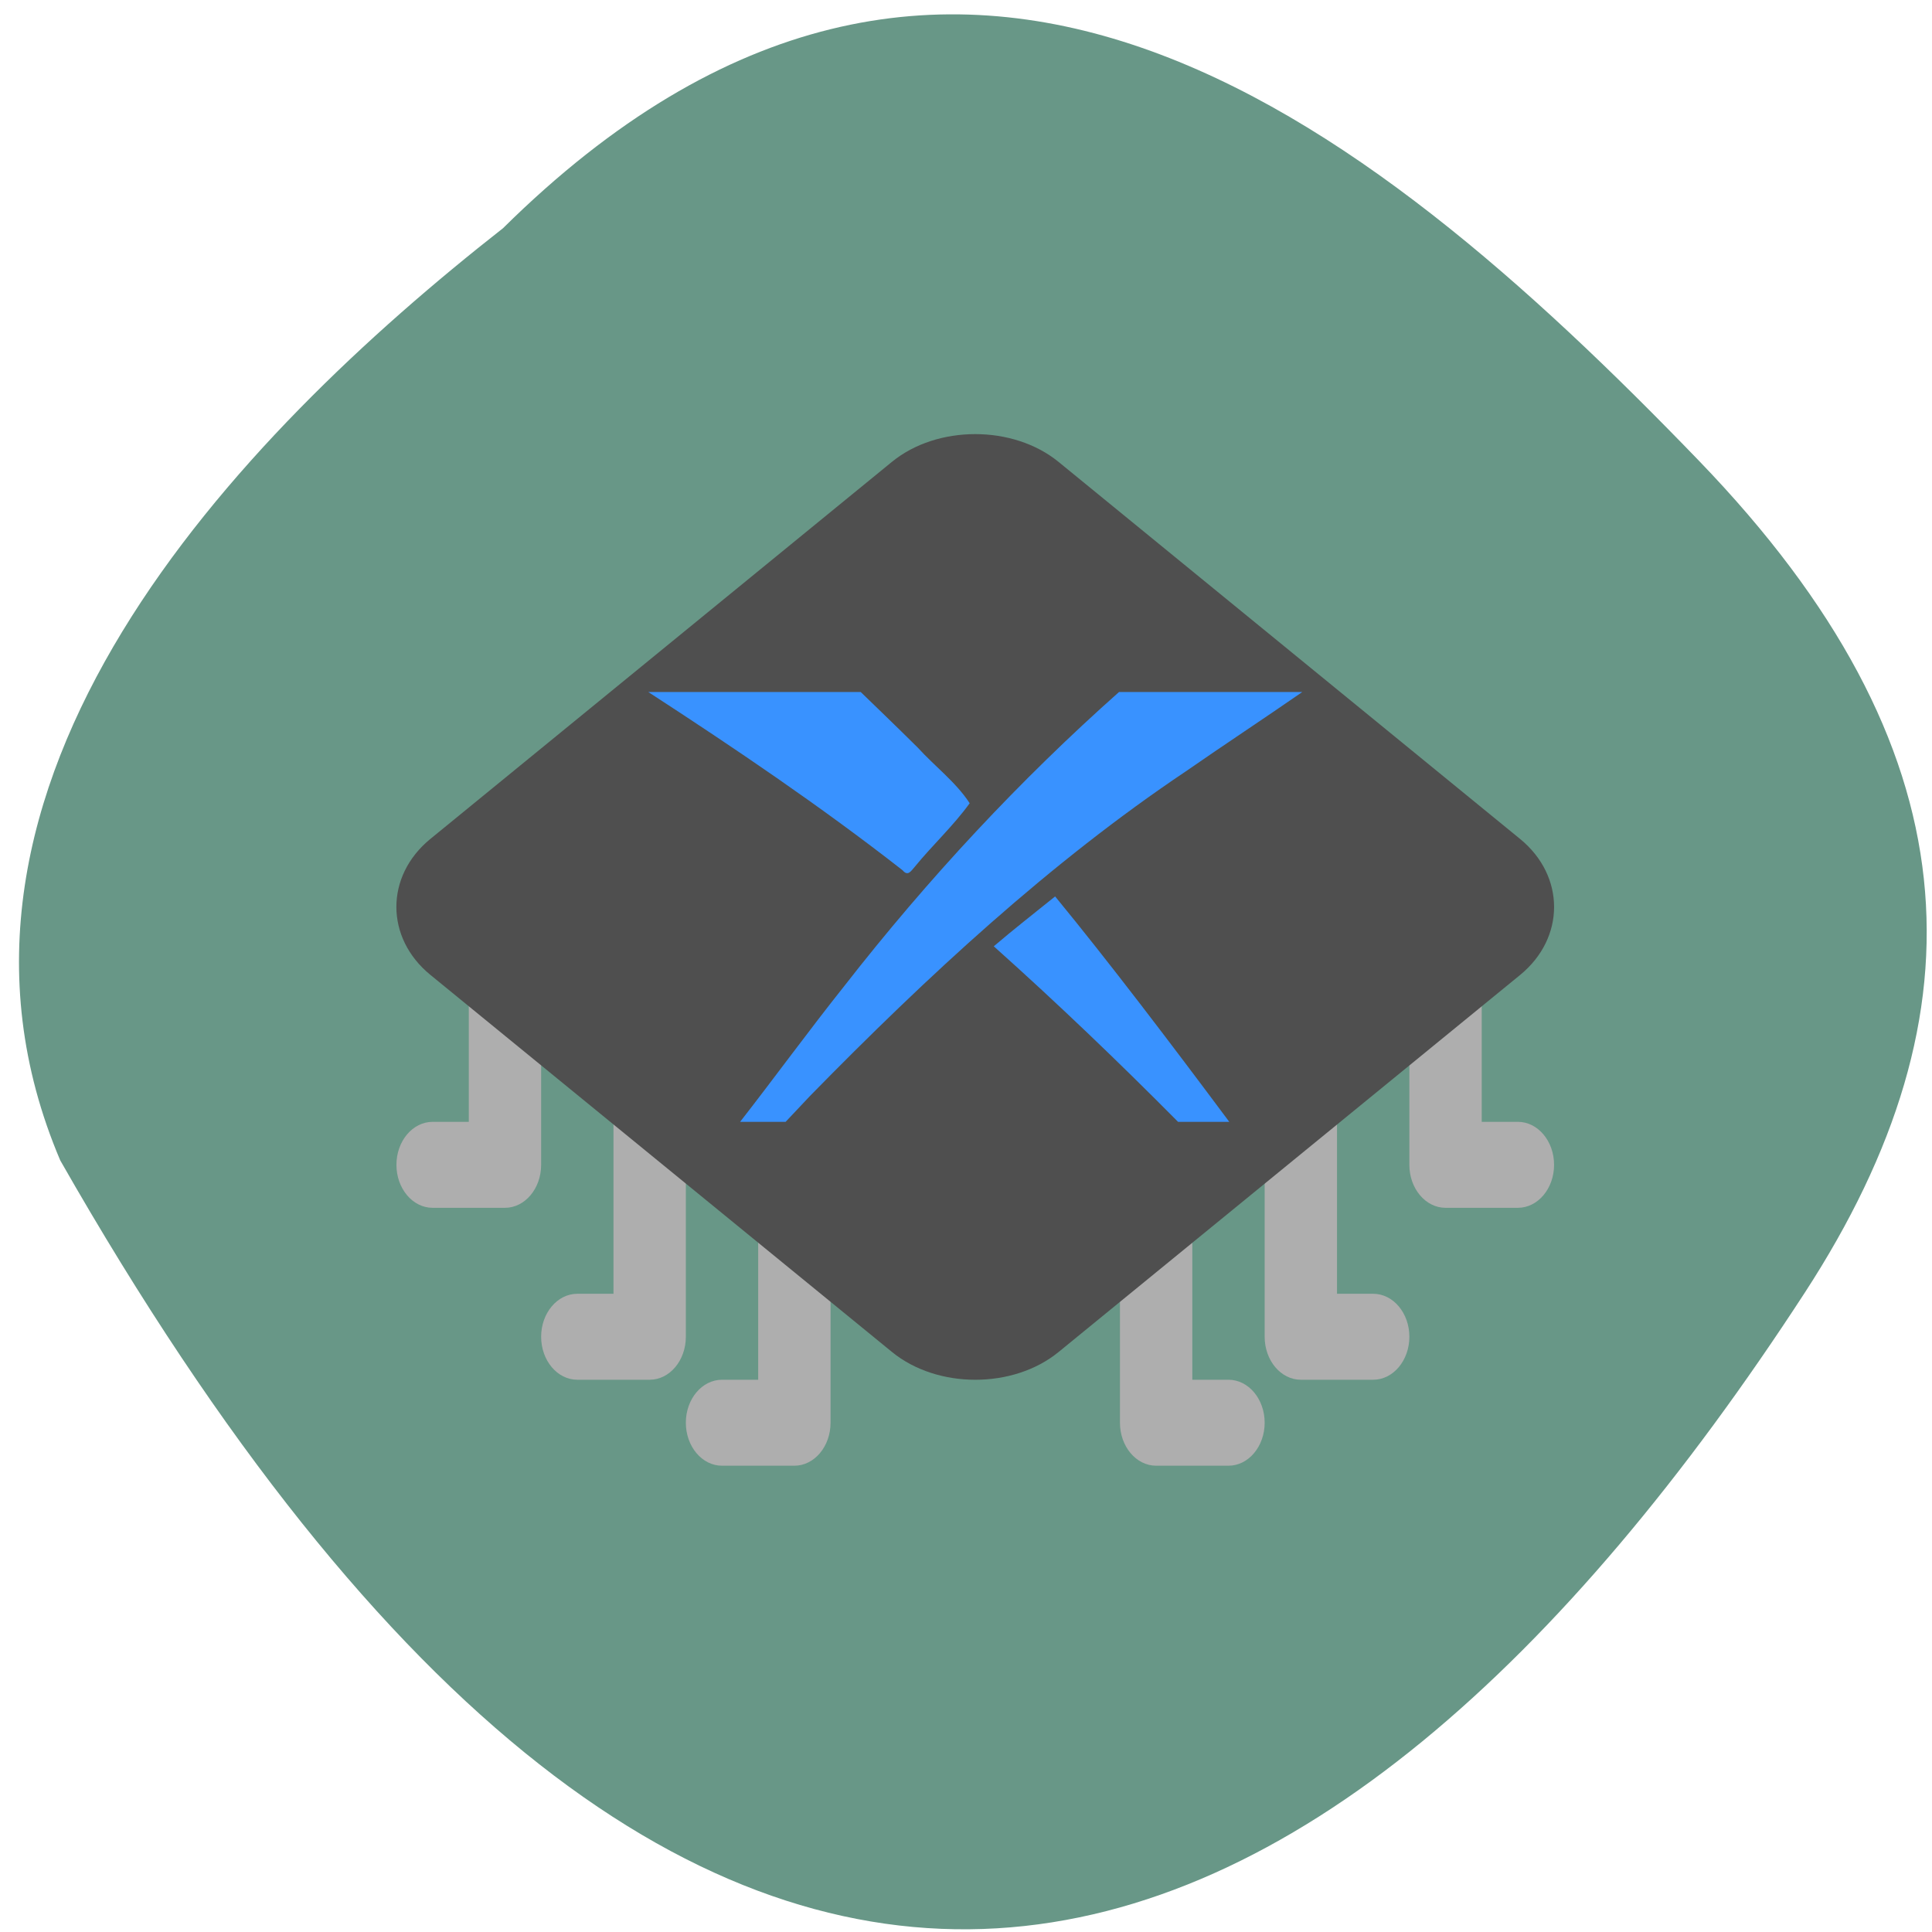 <svg xmlns="http://www.w3.org/2000/svg" viewBox="0 0 256 256"><g color="#000"><path d="m 66.63 30.26 c 59.12 -58.47 113.69 -15.656 158.53 30.836 36.516 37.866 38.18 72.986 13.985 110.19 -63.2 97.21 -145.25 133.24 -231.16 -17.526 -21.16 -49.715 23.514 -95.96 58.64 -123.5 z" fill="#689787"/></g><g transform="matrix(9.587 0 0 11.391 52.53 34.74)"><path d="m 1.5 6.5 c -0.276 0 -0.5 0.224 -0.5 0.5 v 3 h -0.5 c -0.276 0 -0.5 0.224 -0.5 0.5 0 0.276 0.224 0.5 0.5 0.5 h 1 c 0.276 0 0.5 -0.224 0.5 -0.5 v -3.5 c 0 -0.276 -0.224 -0.5 -0.5 -0.5 z m 13 0 c -0.276 0 -0.5 0.224 -0.5 0.5 v 3.5 c 0 0.276 0.224 0.5 0.5 0.5 h 1 c 0.276 0 0.5 -0.224 0.5 -0.5 0 -0.276 -0.224 -0.5 -0.5 -0.5 h -0.5 v -3 c 0 -0.276 -0.224 -0.5 -0.5 -0.5 z m -11 1.5 c -0.276 0 -0.5 0.224 -0.5 0.5 v 3.5 h -0.5 c -0.276 0 -0.5 0.224 -0.5 0.5 0 0.276 0.224 0.5 0.5 0.5 h 1 c 0.276 0 0.5 -0.224 0.5 -0.5 v -4 c 0 -0.276 -0.224 -0.5 -0.5 -0.5 z m 8.988 0 c -0.272 0.006 -0.488 0.228 -0.488 0.5 v 4 c 0 0.276 0.224 0.5 0.5 0.5 h 1 c 0.276 0 0.5 -0.224 0.5 -0.5 0 -0.276 -0.224 -0.5 -0.5 -0.5 h -0.5 v -3.5 c 0 -0.276 -0.224 -0.5 -0.5 -0.5 -0.004 0 -0.008 0 -0.012 0 z m -6.988 1 c -0.276 0 -0.5 0.224 -0.5 0.5 v 3.5 h -0.5 c -0.276 0 -0.5 0.224 -0.5 0.5 0 0.276 0.224 0.5 0.5 0.5 h 1 c 0.276 0 0.5 -0.224 0.5 -0.5 v -4 c 0 -0.276 -0.224 -0.5 -0.5 -0.5 z m 4.988 0 c -0.272 0.006 -0.488 0.228 -0.488 0.5 v 4 c 0 0.276 0.224 0.5 0.5 0.5 h 1 c 0.276 0 0.5 -0.224 0.5 -0.5 0 -0.276 -0.224 -0.5 -0.5 -0.5 h -0.5 v -3.5 c 0 -0.276 -0.224 -0.5 -0.5 -0.5 c -0.004 0 -0.008 0 -0.012 0 z" fill="#aeaeae"/><path d="m 8 2 c -0.419 0 -0.838 0.107 -1.152 0.323 l -6.379 4.386 c -0.627 0.431 -0.626 1.152 0.001 1.582 l 6.379 4.386 c 0.627 0.431 1.676 0.431 2.302 0.001 l 6.379 -4.386 c 0.627 -0.431 0.627 -1.152 0 -1.583 l -6.379 -4.386 c -0.313 -0.215 -0.733 -0.323 -1.152 -0.323 z" fill="#4f4f4f"/><path d="m 6.418 5 h -2.937 c 1.192 0.652 2.378 1.326 3.514 2.073 0.075 0.075 0.116 0.011 0.172 -0.043 c 0.245 -0.252 0.527 -0.47 0.756 -0.736 -0.187 -0.243 -0.483 -0.43 -0.716 -0.646 -0.261 -0.219 -0.79 -0.648 -0.79 -0.648 z m 3.569 0 c -1.366 1.021 -2.636 2.167 -3.795 3.418 -0.49 0.518 -0.958 1.059 -1.442 1.582 h 0.629 l 0.338 -0.302 c 1.623 -1.395 3.321 -2.718 5.188 -3.772 0.534 -0.312 1.08 -0.614 1.615 -0.926 h -2.532 z m -0.883 2.378 c -0.283 0.192 -0.57 0.38 -0.848 0.58 0.869 0.654 1.718 1.338 2.547 2.042 h 0.708 c -0.816 -0.922 -1.668 -1.865 -2.407 -2.622 z" fill="#3992ff"/></g></svg>